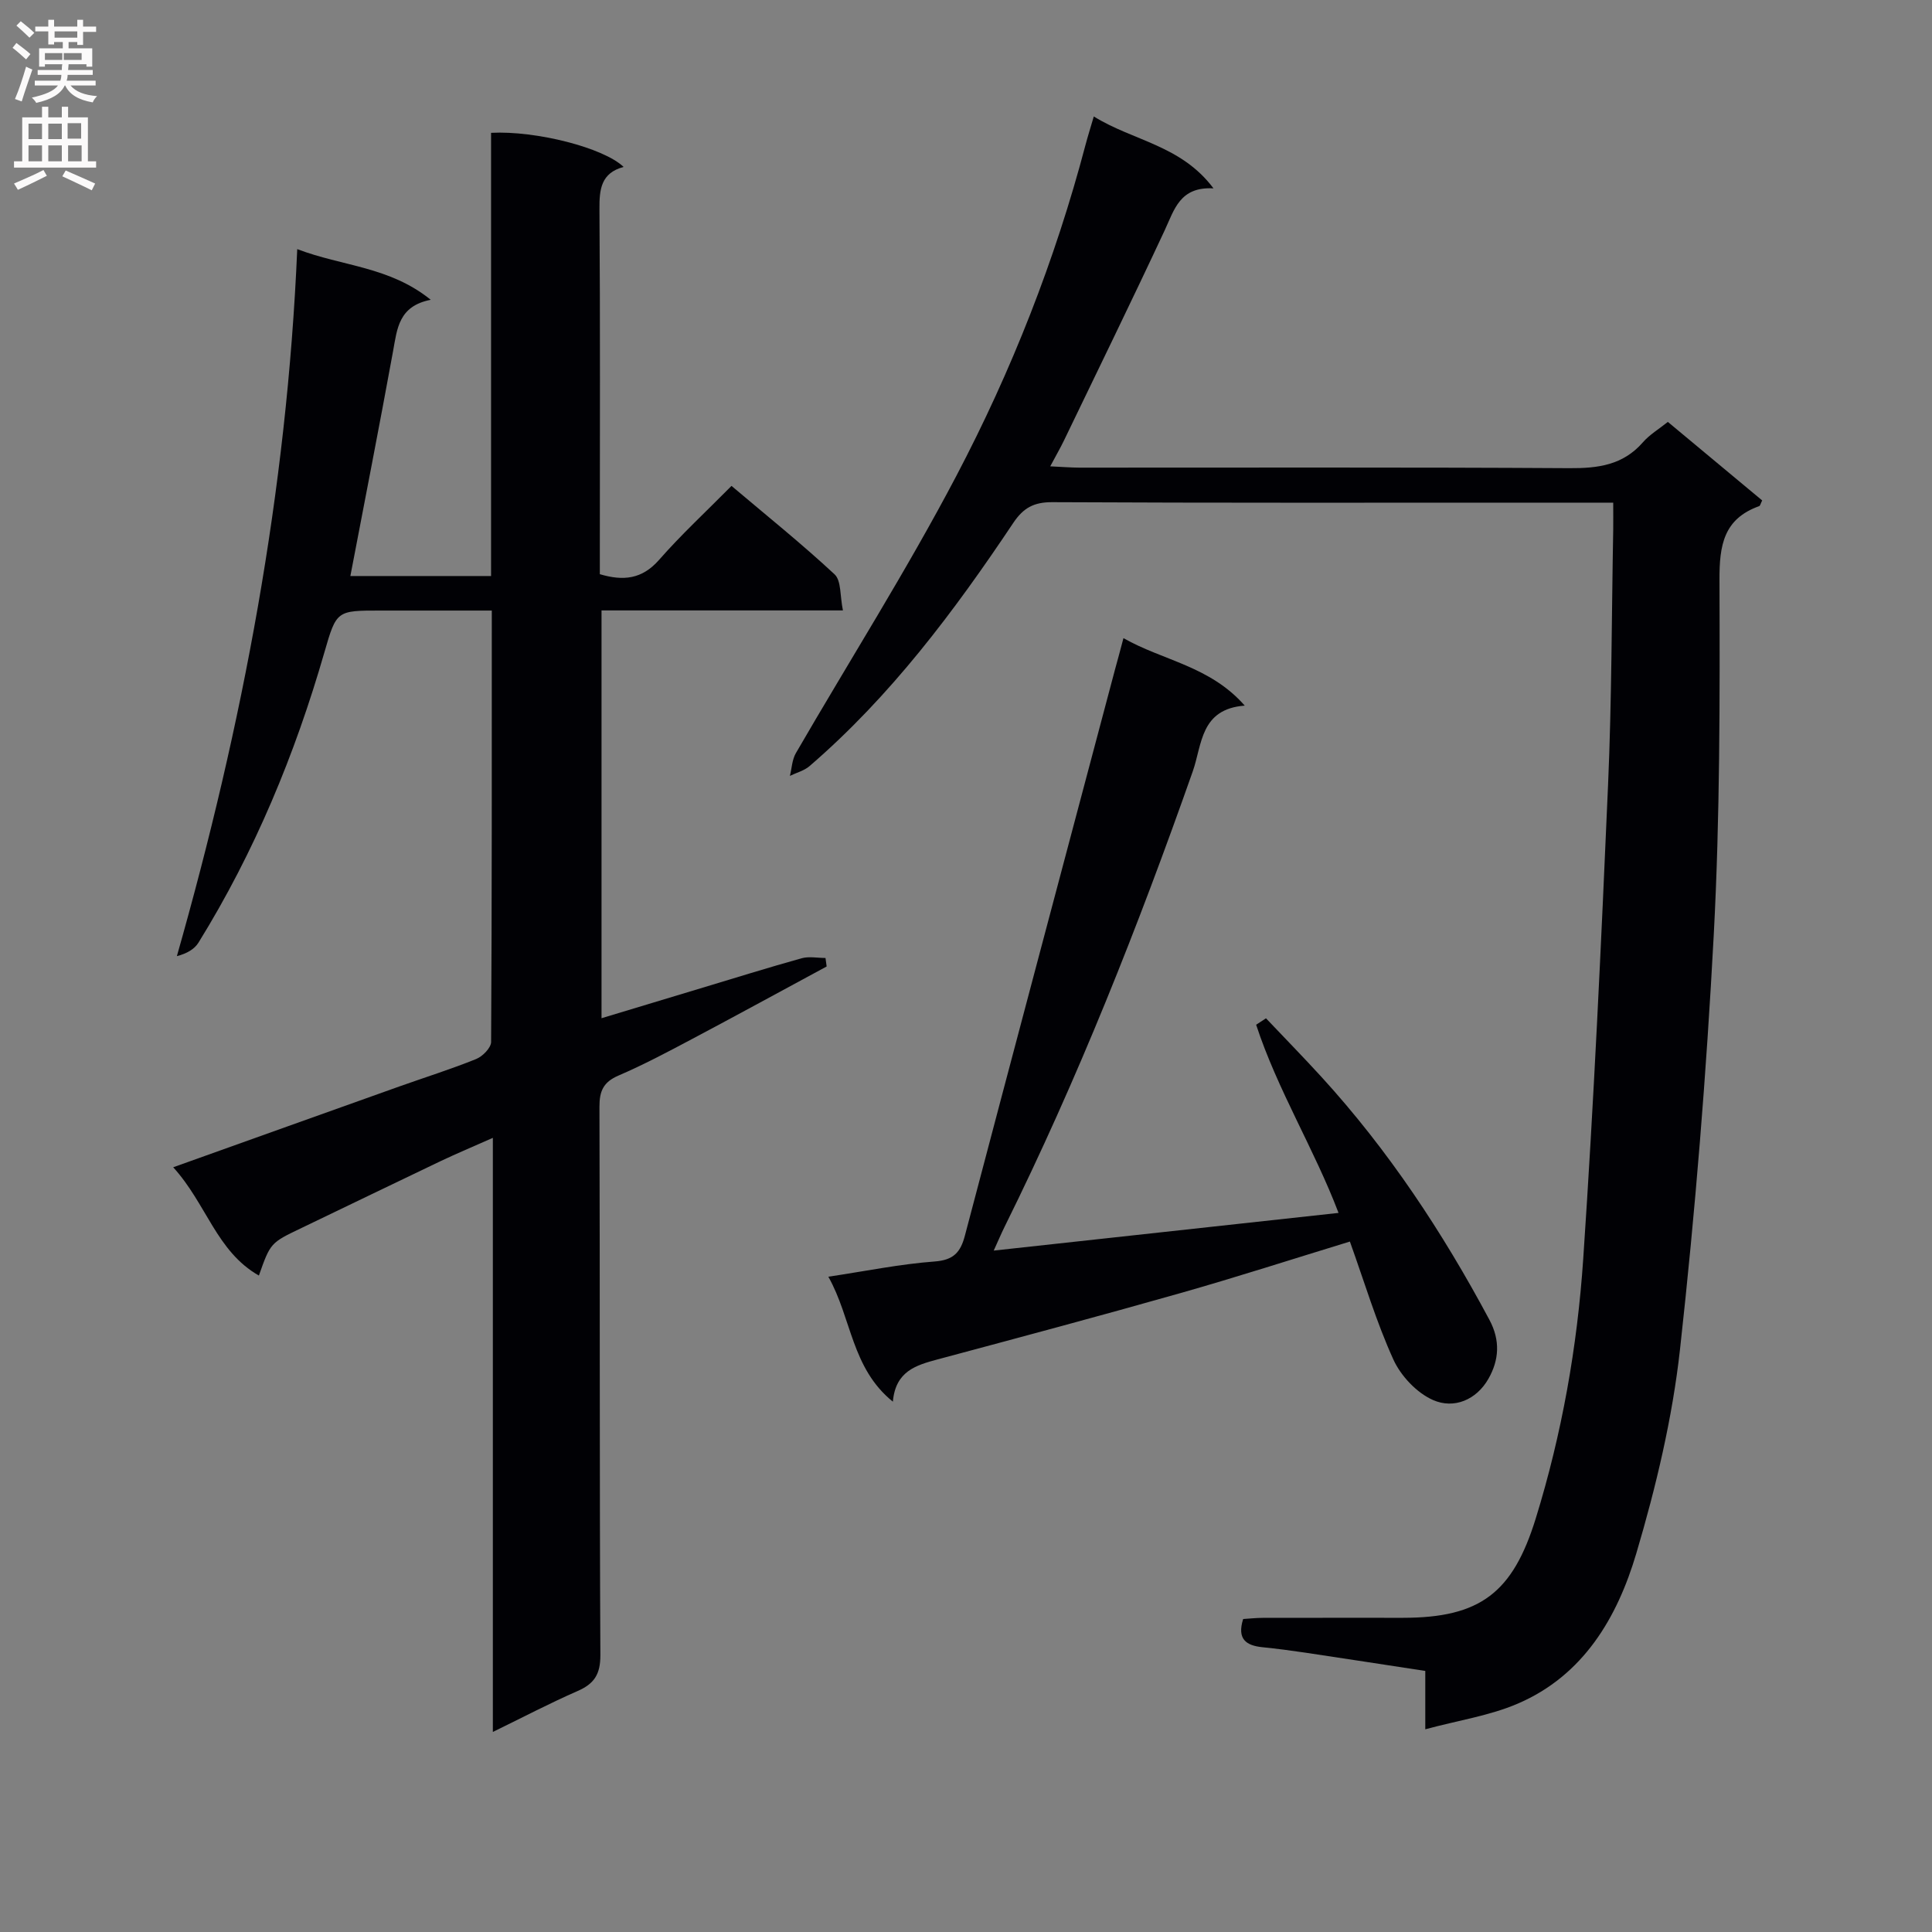 <svg enable-background="new 0 0 400 400" viewBox="0 0 400 400" xmlns="http://www.w3.org/2000/svg"><rect x="0" y="0" width="400" height="400" fill="#808080" stroke="none"/><g fill="#010105"><path d="m35.86 241.67c16.48-5.89 31.63-11.32 46.79-16.72 5.31-1.89 10.71-3.58 15.93-5.69 1.34-.54 3.09-2.32 3.1-3.54.17-29.49.14-58.98.14-89.31-7.87 0-15.47 0-23.07 0-9.01 0-9.09-.02-11.57 8.59-6.1 21.18-14.46 41.38-26.08 60.15-.84 1.36-2.4 2.27-4.48 2.81 13.64-47.93 22.78-96.22 24.92-146.38 9.41 3.59 19.08 3.57 27.64 10.49-6.64 1.29-6.95 5.97-7.79 10.58-2.82 15.45-5.84 30.87-8.85 46.61h29.13c0-30.69 0-61.25 0-91.76 9.35-.48 23.33 3.1 27.44 7.06-4.69 1.26-5.03 4.64-5 8.74.17 23.33.08 46.67.08 70v5.58c4.89 1.45 8.74 1.04 12.26-2.96 4.6-5.25 9.75-10.01 15-15.32 7.32 6.19 14.56 12 21.34 18.31 1.41 1.31 1.1 4.46 1.73 7.47-17.15 0-33.39 0-49.98 0v84.43c6.93-2.09 13.69-4.14 20.44-6.17 6.99-2.1 13.95-4.28 20.98-6.24 1.54-.43 3.3-.06 4.95-.06.08.59.16 1.17.24 1.76-9.3 5.02-18.57 10.09-27.91 15.04-4.99 2.65-10 5.31-15.18 7.54-3.13 1.34-3.96 3.19-3.95 6.47.12 37.83 0 75.67.19 113.5.02 4-1.27 5.96-4.74 7.47-5.72 2.5-11.26 5.41-17.52 8.46 0-41.18 0-81.59 0-123-4.08 1.81-7.49 3.24-10.82 4.82-9.61 4.58-19.18 9.23-28.77 13.83-6.44 3.08-6.45 3.06-8.85 9.86-8.78-4.99-10.83-14.83-17.74-22.42z"/><path d="m334 104.07c-5.38 0-10.02 0-14.67 0-33.82 0-67.64.07-101.46-.1-3.81-.02-5.99 1.17-8.08 4.29-12.23 18.3-25.38 35.87-42.18 50.35-1.11.96-2.7 1.36-4.07 2.03.39-1.57.45-3.35 1.23-4.7 11.08-19.13 22.95-37.84 33.22-57.39 11.44-21.77 20.46-44.67 26.75-68.54.46-1.74 1-3.45 1.72-5.9 8.14 5.07 18.05 5.91 24.78 14.89-6.97-.39-8.1 4.39-10.11 8.7-6.8 14.57-13.87 29.02-20.85 43.51-.77 1.59-1.66 3.12-2.84 5.34 2.53.12 4.27.26 6.02.27 33.82.01 67.64-.1 101.46.11 5.94.04 11.1-.63 15.22-5.35 1.38-1.59 3.29-2.72 5.17-4.23 6.64 5.53 13.11 10.92 19.53 16.26-.33.65-.41 1.1-.62 1.18-7.37 2.63-8.25 8.12-8.22 15.26.08 24.46.11 48.97-1.18 73.39-1.52 28.68-3.83 57.36-6.99 85.91-1.58 14.26-4.96 28.47-9.05 42.26-3.93 13.27-10.94 25.28-24.57 31.12-5.8 2.49-12.26 3.45-19.12 5.3 0-4.73 0-8.18 0-12.08-8.49-1.3-16.65-2.56-24.81-3.78-2.96-.44-5.92-.83-8.89-1.13-3.35-.34-5.33-1.63-4.01-5.84 1.21-.07 2.65-.24 4.09-.24 9.66-.02 19.33-.01 28.99-.01 16 0 22.74-5.18 27.5-20.57 5.42-17.54 8.6-35.54 9.83-53.74 2.21-32.66 3.72-65.38 5.14-98.09.77-17.62.74-35.28 1.07-52.91.02-1.66 0-3.3 0-5.57z"/><path d="m232.6 132.12c8.22 4.68 17.89 5.75 25.11 13.97-9.22.7-8.81 8.06-10.76 13.61-11.31 32.13-23.83 63.75-38.96 94.29-.72 1.46-1.35 2.96-2.25 4.93 24-2.62 47.46-5.18 71.39-7.8-5.02-13.21-12.64-25.46-17.06-38.96.68-.44 1.36-.88 2.04-1.33 3.83 4.04 7.72 8.02 11.47 12.12 13.88 15.19 25.11 32.2 34.79 50.31 2.3 4.3 1.98 8.35-.2 12.19-2.5 4.4-7.16 6.32-11.48 4.41-3.36-1.48-6.65-4.97-8.2-8.37-3.55-7.8-6.01-16.1-9.01-24.44-11.87 3.63-23.36 7.34-34.97 10.64-16.75 4.76-33.57 9.25-50.39 13.76-4.47 1.2-8.71 2.43-9.26 8.75-8.6-6.94-8.51-17.26-13.36-25.87 7.75-1.16 14.84-2.62 21.99-3.15 3.93-.29 5.37-1.89 6.28-5.35 10.31-39.11 20.72-78.2 31.1-117.29.53-1.89 1.03-3.79 1.73-6.42z"/></g><path d="m2.6 9.9.8-1c.9.7 1.9 1.4 2.9 2.3l-.9 1.1c-1.1-1-2-1.8-2.8-2.4zm.5 10.6c.9-2.1 1.6-4.3 2.3-6.7.4.2.8.4 1.3.6-.7 2.1-1.5 4.3-2.2 6.6zm.3-15.2.9-.9c1 .8 2 1.6 2.8 2.4l-1 1c-.9-.9-1.8-1.7-2.7-2.5zm12.6-1.2h1.2v1.4h2.7v1.1h-2.7v2.7h-1.2v-.6h-1.8v1.3h4.9v3.8h-1.2v-.5h-3.7c0 .4-.1.9-.1 1.2h5.1v1h-5.2c0 .5-.1.9-.2 1.2h6v1h-5.2c1.1 1.3 2.9 2 5.5 2.2-.4.4-.7.8-.9 1.3-2.9-.5-4.8-1.6-5.7-3.5h-.1c-.8 1.7-2.7 2.9-5.9 3.6-.2-.4-.6-.8-.9-1.1 2.8-.6 4.6-1.4 5.4-2.5h-4.8v-1h5.3c.1-.3.2-.7.2-1.2h-4.9v-1h5c0-.4 0-.8.1-1.2h-3.6v.5h-1.2v-3.8h4.9v-1.3h-1.8v.5h-1.2v-2.7h-2.7v-1h2.7v-1.4h1.2v1.4h4.8zm-6.7 8.3h3.6c0-.4 0-.9 0-1.4h-3.6zm1.9-4.6h4.8v-1.3h-4.7v1.3zm6.7 3.2h-4.7v1.4h3.7v-1.4z" fill="#fbfafa"/><path d="m8.7 22.1h1.3v2.2h2.8v-2.2h1.3v2.2h4.1v9.1h1.7v1.3h-17v-1.3h1.7v-9.1h4.1zm.3 13.1.7 1.2c-1.8.9-3.8 1.9-6 2.9-.2-.4-.5-.8-.8-1.3 2.3-1 4.4-1.9 6.1-2.8zm-3.1-6.4h2.8v-3.2h-2.8zm0 4.6h2.8v-3.3h-2.8zm4.1-4.6h2.8v-3.2h-2.8zm0 4.6h2.8v-3.3h-2.8zm3.6 1.9c2.1.9 4.1 1.8 6.1 2.7l-.7 1.4c-2.2-1.1-4.2-2-6.1-2.9zm3.2-9.8h-2.8v3.2h2.8v-3.1zm-2.7 7.9h2.8v-3.3h-2.8z" fill="#fbfafa"/></svg>